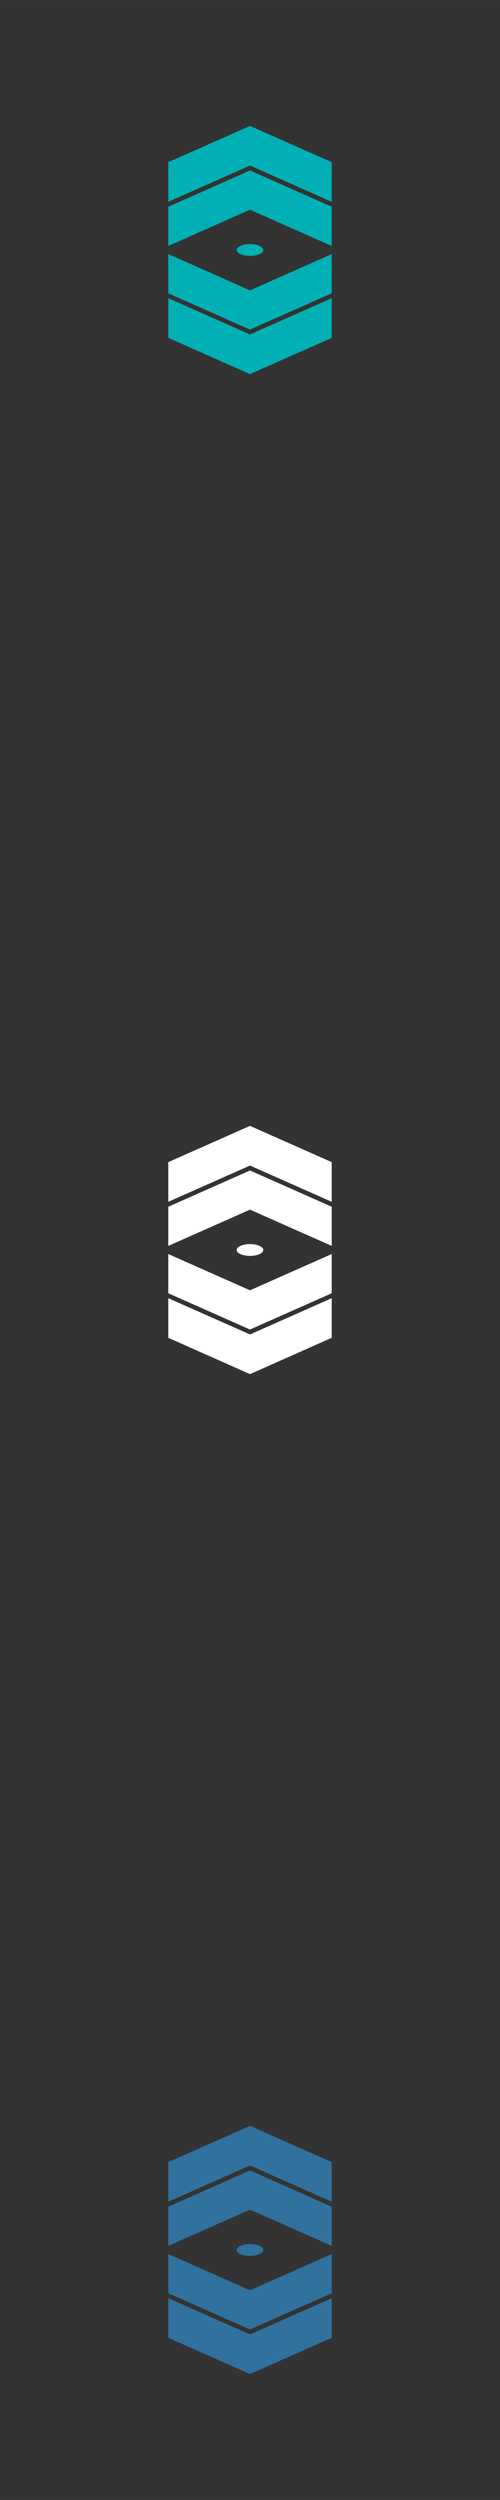 <svg xmlns="http://www.w3.org/2000/svg" width="120.65mm" height="603.25mm" viewBox="0 0 9956 49779"
 xmlns:xlink="http://www.w3.org/1999/xlink">
<rect x="0" y="0" width="9956" height="49779" fill="#333333" stroke="none"/>
<!--by TreedBox.com.br-->
 <defs>
  <style type="text/css">
   <![CDATA[
    .fil0 {fill:none}
    .fil3 {fill:#30719E}
    .fil1 {fill:#00B0B5}
    .fil2 {fill:white}
   ]]>
  </style>
 </defs>
 <g id="geo">
  <polygon class="fil0" points="0,0 9956,0 9956,49779 0,49779 "/>
  <path class="fil1" d="M3351 4116l1627 -722 1627 722 0 781 -1627 -722 -1627 722 0 -781zm0 943l1627 722 1627 -722 0 781 -1627 722 -1627 -722 0 -781zm1627 -199c146,0 264,53 264,118 0,65 -118,118 -264,118 -146,0 -265,-53 -265,-118 0,-65 119,-118 265,-118zm-1627 -1631l1627 -722 1627 722 0 789 -1627 -722 -1627 722 0 -789zm0 2708l1627 722 1627 -722 0 790 -1627 722 -1627 -722 0 -790z"/>
  <path class="fil2" d="M3351 24028l1627 -722 1627 722 0 780 -1627 -722 -1627 722 0 -780zm0 942l1627 722 1627 -722 0 781 -1627 722 -1627 -722 0 -781zm1627 -198c146,0 264,52 264,117 0,65 -118,118 -264,118 -146,0 -265,-53 -265,-118 0,-65 119,-117 265,-117zm-1627 -1632l1627 -722 1627 722 0 790 -1627 -722 -1627 722 0 -790zm0 2709l1627 722 1627 -722 0 789 -1627 723 -1627 -723 0 -789z"/>
  <path class="fil3" d="M3351 43939l1627 -722 1627 722 0 781 -1627 -722 -1627 722 0 -781zm0 943l1627 722 1627 -722 0 781 -1627 722 -1627 -722 0 -781zm1627 -199c146,0 264,53 264,118 0,65 -118,118 -264,118 -146,0 -265,-53 -265,-118 0,-65 119,-118 265,-118zm-1627 -1631l1627 -722 1627 722 0 789 -1627 -722 -1627 722 0 -789zm0 2708l1627 722 1627 -722 0 790 -1627 722 -1627 -722 0 -790z"/>
 </g>
</svg>